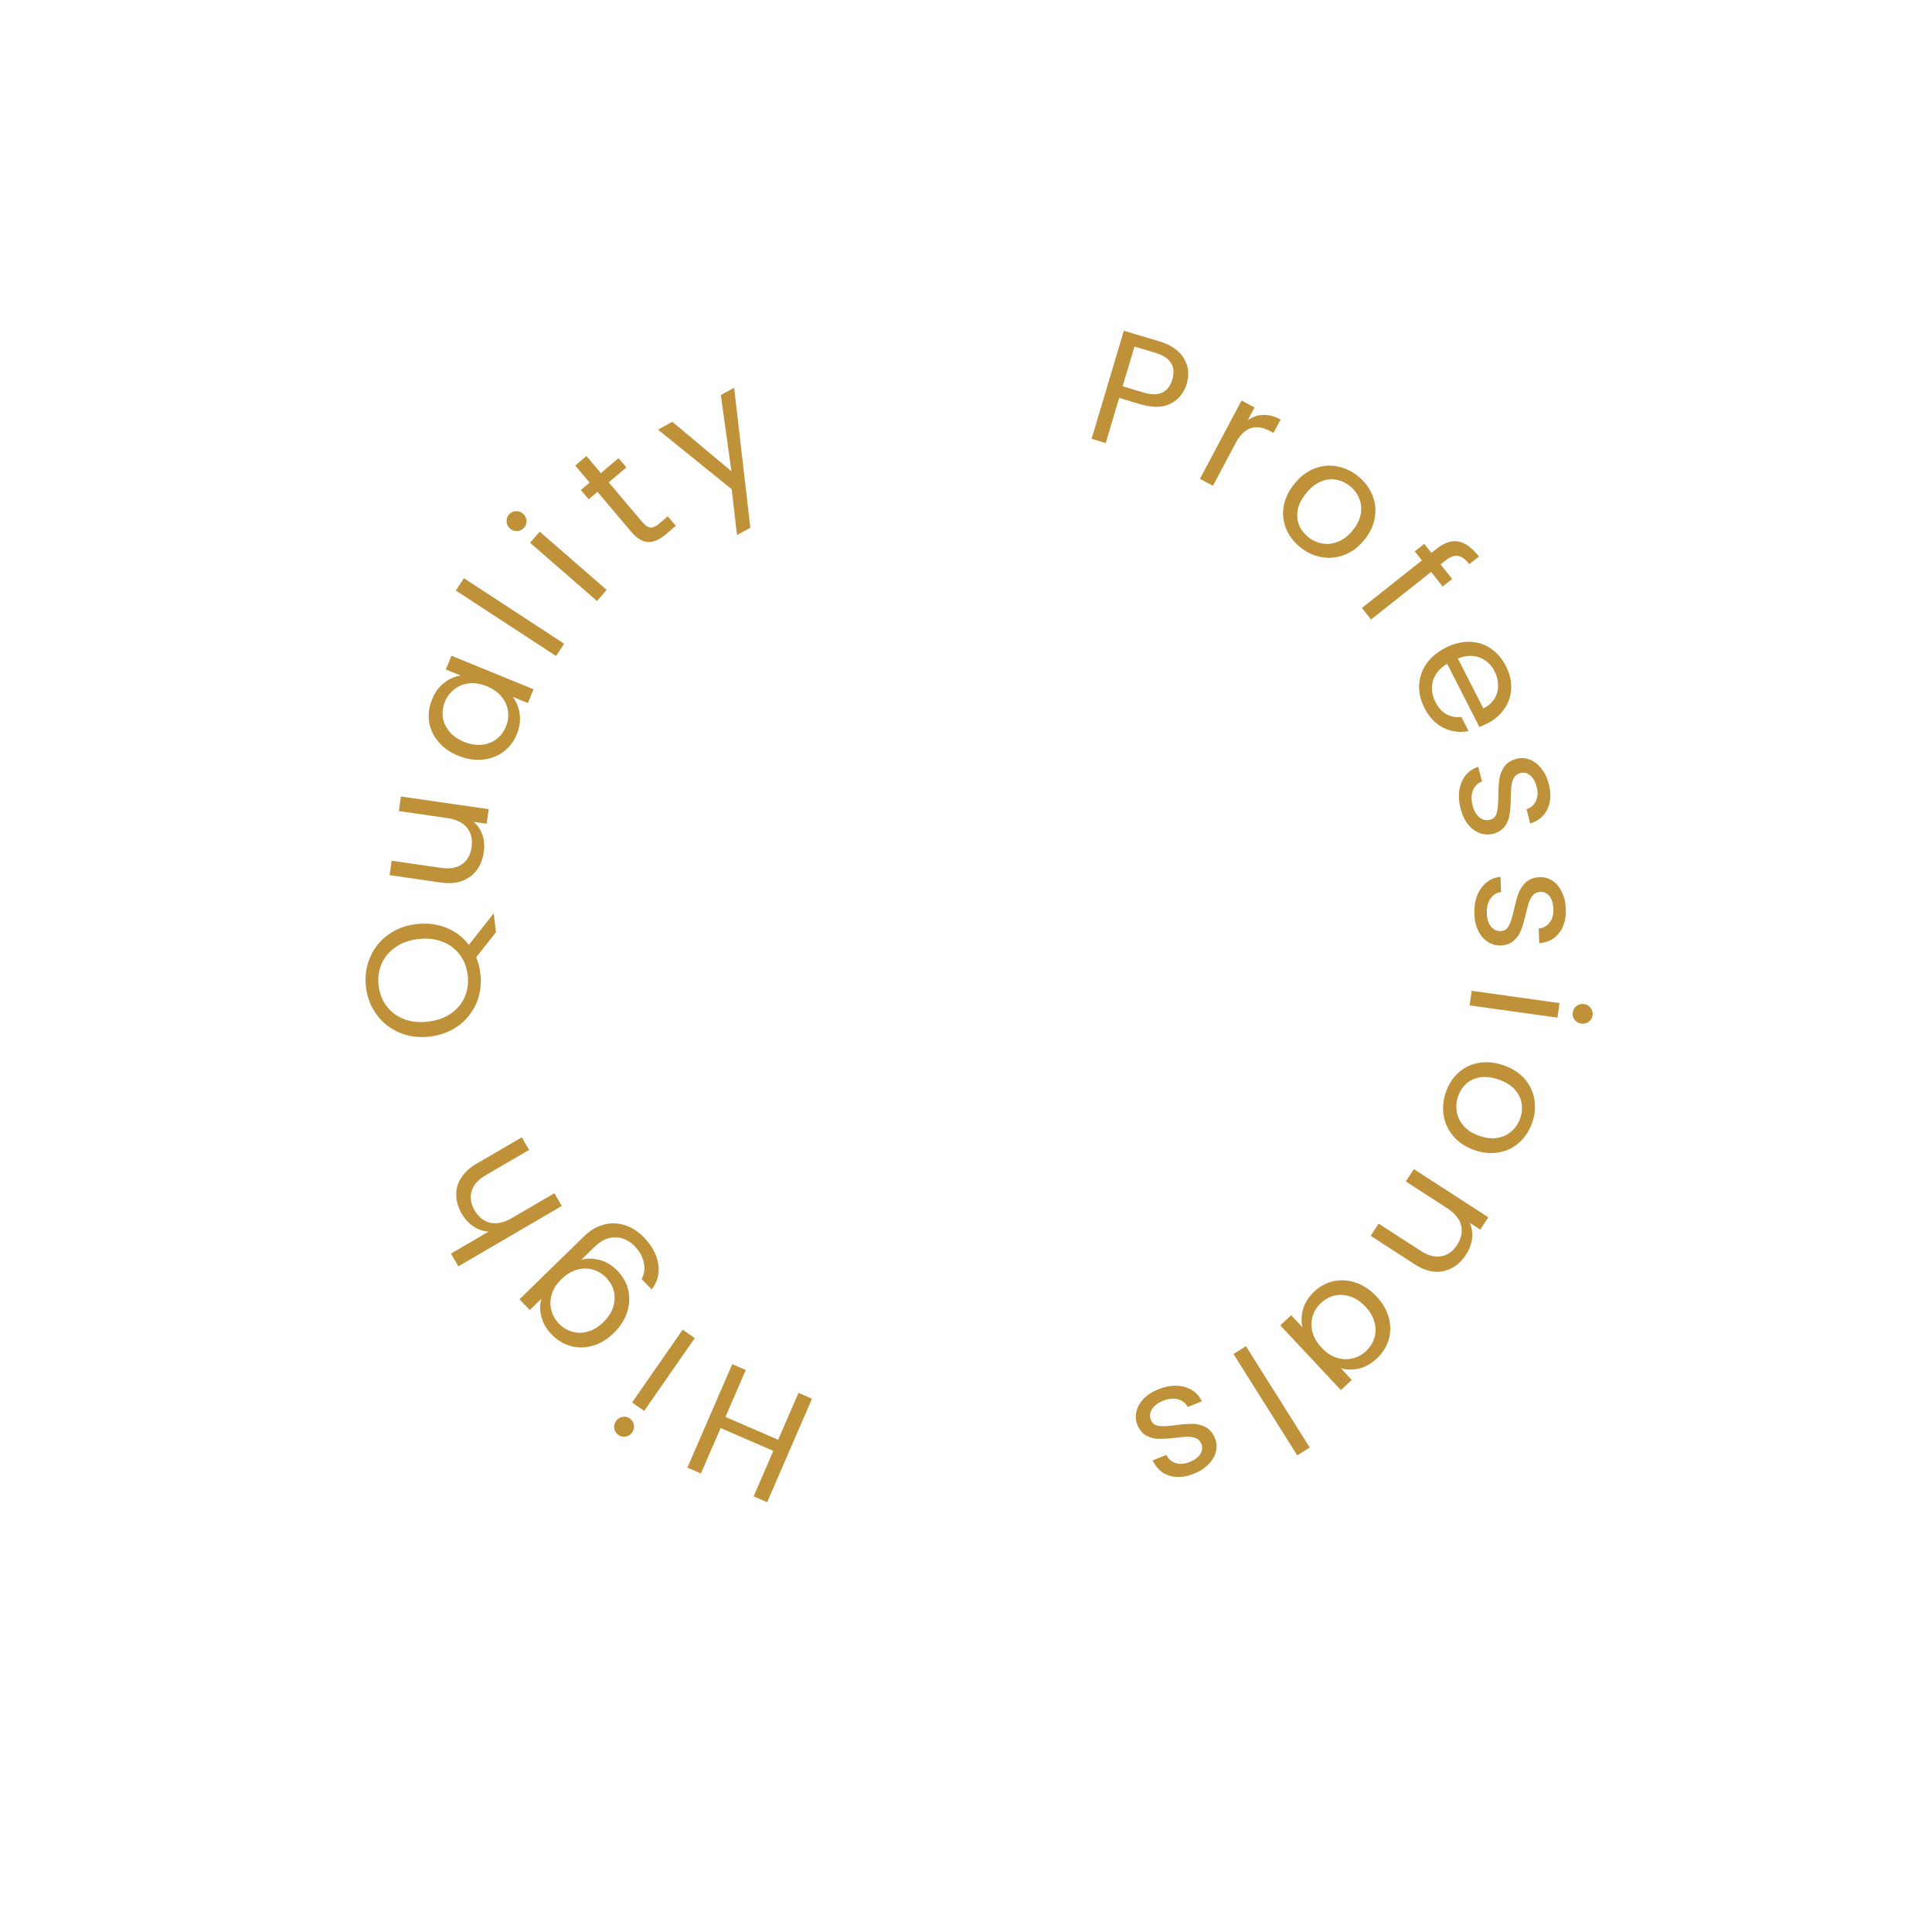 <svg width="191" height="191" viewBox="0 0 191 191" fill="none" xmlns="http://www.w3.org/2000/svg">
<g filter="url(#filter0_d_9_756)">
<circle cx="95.5" cy="91.5" r="73.5" fill="white"/>
</g>
<path d="M67.957 145.092L72.393 134.86L73.729 135.439L71.718 140.078L76.929 142.337L78.94 137.698L80.276 138.277L75.841 148.509L74.505 147.93L76.452 143.438L71.24 141.179L69.293 145.671L67.957 145.092Z" fill="#bf923a"/>
<path d="M62.252 140.224C62.48 140.382 62.617 140.595 62.666 140.862C62.714 141.13 62.658 141.377 62.5 141.605C62.342 141.833 62.129 141.97 61.862 142.018C61.594 142.067 61.347 142.011 61.119 141.853C60.9 141.701 60.771 141.494 60.732 141.233C60.684 140.966 60.739 140.718 60.897 140.491C61.056 140.263 61.268 140.125 61.536 140.077C61.794 140.023 62.033 140.072 62.252 140.224ZM62.487 138.653L67.491 131.454L68.687 132.285L63.682 139.484L62.487 138.653Z" fill="#bf923a"/>
<path d="M54.553 131.945C54.024 131.402 53.681 130.813 53.523 130.178C53.358 129.534 53.358 128.939 53.524 128.39L52.378 129.507L51.351 128.452L57.768 122.199C58.34 121.641 58.968 121.268 59.649 121.081C60.338 120.886 61.032 120.895 61.73 121.107C62.422 121.312 63.062 121.717 63.65 122.32C64.454 123.145 64.929 124.023 65.075 124.952C65.222 125.882 65.007 126.724 64.432 127.478L63.427 126.447C63.697 125.96 63.772 125.426 63.651 124.843C63.538 124.254 63.236 123.707 62.744 123.202C62.186 122.629 61.552 122.338 60.843 122.329C60.127 122.312 59.444 122.62 58.795 123.253L57.477 124.537C58.045 124.386 58.648 124.394 59.287 124.561C59.926 124.727 60.51 125.082 61.039 125.624C61.582 126.182 61.94 126.824 62.111 127.55C62.276 128.269 62.236 129 61.992 129.744C61.749 130.487 61.31 131.168 60.676 131.786C60.035 132.412 59.346 132.829 58.612 133.038C57.87 133.255 57.146 133.268 56.439 133.078C55.725 132.88 55.096 132.502 54.553 131.945ZM55.506 126.458C55.033 126.92 54.713 127.417 54.548 127.951C54.383 128.484 54.368 129.004 54.505 129.512C54.627 130.018 54.877 130.467 55.257 130.856C55.637 131.246 56.075 131.512 56.571 131.654C57.067 131.796 57.584 131.792 58.121 131.64C58.658 131.489 59.164 131.182 59.638 130.72C60.119 130.251 60.446 129.747 60.619 129.206C60.784 128.672 60.806 128.152 60.684 127.645C60.555 127.146 60.301 126.701 59.921 126.311C59.541 125.922 59.103 125.656 58.607 125.514C58.096 125.371 57.572 125.376 57.035 125.527C56.489 125.686 55.98 125.997 55.506 126.458Z" fill="#bf923a"/>
<path d="M45.636 119.964C45.303 119.393 45.126 118.804 45.106 118.198C45.077 117.598 45.231 117.026 45.569 116.483C45.901 115.931 46.418 115.451 47.118 115.042L51.581 112.438L52.307 113.681L48.023 116.181C47.268 116.622 46.802 117.147 46.627 117.756C46.442 118.37 46.54 119.004 46.922 119.658C47.309 120.322 47.825 120.73 48.471 120.885C49.111 121.03 49.828 120.871 50.62 120.409L54.807 117.965L55.541 119.223L45.315 125.19L44.581 123.933L48.312 121.755C47.78 121.732 47.282 121.566 46.817 121.257C46.347 120.938 45.954 120.507 45.636 119.964Z" fill="#bf923a"/>
<path d="M49.031 92.164L47.079 94.63C47.291 95.153 47.429 95.696 47.494 96.257C47.614 97.285 47.485 98.251 47.107 99.154C46.719 100.058 46.124 100.809 45.324 101.407C44.512 101.996 43.566 102.353 42.485 102.479C41.404 102.605 40.407 102.475 39.492 102.087C38.565 101.691 37.814 101.096 37.238 100.304C36.652 99.514 36.299 98.604 36.179 97.577C36.058 96.538 36.192 95.567 36.58 94.663C36.958 93.759 37.548 93.014 38.349 92.427C39.151 91.839 40.097 91.482 41.188 91.355C42.248 91.231 43.228 91.353 44.13 91.72C45.032 92.088 45.774 92.651 46.357 93.41L48.812 90.289L49.031 92.164ZM42.313 101.001C43.192 100.899 43.945 100.634 44.572 100.206C45.197 99.768 45.654 99.221 45.943 98.564C46.23 97.897 46.329 97.177 46.239 96.404C46.149 95.63 45.888 94.957 45.456 94.385C45.023 93.802 44.452 93.374 43.744 93.103C43.034 92.82 42.24 92.73 41.361 92.833C40.471 92.936 39.718 93.207 39.103 93.644C38.477 94.071 38.019 94.613 37.73 95.269C37.442 95.926 37.343 96.646 37.434 97.43C37.526 98.214 37.788 98.893 38.219 99.465C38.651 100.038 39.222 100.465 39.931 100.747C40.629 101.02 41.423 101.105 42.313 101.001Z" fill="#bf923a"/>
<path d="M39.636 78.742L48.314 79.995L48.106 81.436L46.823 81.251C47.227 81.589 47.52 82.025 47.701 82.558C47.874 83.079 47.918 83.635 47.832 84.226C47.735 84.901 47.51 85.489 47.158 85.987C46.795 86.485 46.311 86.851 45.705 87.087C45.102 87.312 44.399 87.367 43.596 87.251L38.513 86.517L38.719 85.092L43.612 85.799C44.467 85.922 45.158 85.801 45.685 85.435C46.202 85.068 46.514 84.51 46.623 83.76C46.734 82.989 46.584 82.348 46.173 81.836C45.762 81.324 45.102 81.002 44.194 80.871L39.428 80.183L39.636 78.742Z" fill="#bf923a"/>
<path d="M45.297 74.708C44.468 74.37 43.81 73.905 43.325 73.316C42.83 72.722 42.529 72.063 42.421 71.339C42.318 70.606 42.413 69.878 42.708 69.157C42.998 68.446 43.403 67.892 43.923 67.493C44.443 67.095 44.987 66.862 45.556 66.795L44.075 66.19L44.631 64.827L52.749 68.142L52.192 69.505L50.681 68.888C51.046 69.348 51.278 69.909 51.376 70.572C51.469 71.22 51.372 71.895 51.085 72.596C50.791 73.317 50.347 73.896 49.754 74.333C49.16 74.771 48.474 75.026 47.695 75.1C46.916 75.174 46.117 75.043 45.297 74.708ZM48.119 67.841C47.506 67.591 46.923 67.497 46.368 67.558C45.813 67.62 45.33 67.814 44.919 68.142C44.503 68.456 44.192 68.865 43.987 69.369C43.781 69.872 43.712 70.38 43.779 70.891C43.847 71.403 44.058 71.875 44.411 72.307C44.765 72.74 45.247 73.081 45.86 73.331C46.482 73.585 47.075 73.683 47.64 73.626C48.195 73.564 48.681 73.377 49.097 73.063C49.504 72.745 49.81 72.334 50.015 71.831C50.221 71.327 50.29 70.819 50.222 70.308C50.149 69.782 49.935 69.303 49.582 68.871C49.219 68.435 48.731 68.091 48.119 67.841Z" fill="#bf923a"/>
<path d="M45.859 57.162L55.772 63.636L54.976 64.855L45.062 58.381L45.859 57.162Z" fill="#bf923a"/>
<path d="M51.822 52.158C51.64 52.367 51.414 52.481 51.143 52.5C50.872 52.519 50.632 52.438 50.423 52.255C50.214 52.073 50.099 51.847 50.081 51.576C50.062 51.305 50.143 51.065 50.325 50.856C50.501 50.655 50.72 50.549 50.984 50.538C51.255 50.519 51.495 50.601 51.704 50.783C51.913 50.965 52.027 51.191 52.046 51.462C52.072 51.725 51.997 51.957 51.822 52.158ZM53.359 52.562L59.974 58.316L59.019 59.414L52.403 53.66L53.359 52.562Z" fill="#bf923a"/>
<path d="M60.179 47.687L63.517 51.632C63.792 51.958 64.058 52.131 64.313 52.153C64.562 52.166 64.857 52.028 65.199 51.738L66.018 51.046L66.814 51.986L65.812 52.834C65.193 53.357 64.608 53.608 64.058 53.584C63.507 53.561 62.956 53.224 62.405 52.572L59.067 48.627L58.2 49.361L57.425 48.445L58.292 47.711L56.866 46.026L57.977 45.085L59.404 46.771L61.15 45.293L61.925 46.209L60.179 47.687Z" fill="#bf923a"/>
<path d="M72.578 38.33L74.179 52.172L72.862 52.898L72.336 48.365L65.053 42.477L66.469 41.697L72.308 46.59L71.261 39.056L72.578 38.33Z" fill="#bf923a"/>
<path d="M117.317 37.957C117.051 38.847 116.523 39.496 115.733 39.906C114.956 40.309 113.944 40.324 112.697 39.952L110.643 39.338L109.311 43.8L107.916 43.383L111.106 32.697L114.555 33.727C115.761 34.087 116.589 34.651 117.039 35.42C117.499 36.192 117.591 37.037 117.317 37.957ZM113.041 38.802C113.817 39.033 114.44 39.036 114.909 38.808C115.377 38.581 115.705 38.155 115.891 37.532C116.284 36.213 115.725 35.328 114.212 34.877L112.158 34.264L110.986 38.188L113.041 38.802Z" fill="#bf923a"/>
<path d="M123.359 41.538C123.821 41.216 124.324 41.042 124.868 41.017C125.422 40.998 126.001 41.148 126.604 41.469L125.898 42.797L125.559 42.617C124.118 41.851 122.982 42.249 122.151 43.813L119.913 48.023L118.627 47.34L122.742 39.598L124.028 40.281L123.359 41.538Z" fill="#bf923a"/>
<path d="M128.473 54.044C127.842 53.518 127.387 52.896 127.11 52.179C126.841 51.469 126.777 50.729 126.919 49.959C127.076 49.187 127.445 48.453 128.025 47.756C128.599 47.068 129.251 46.584 129.983 46.306C130.73 46.026 131.478 45.961 132.226 46.113C132.982 46.256 133.679 46.594 134.318 47.127C134.957 47.659 135.416 48.284 135.693 49.001C135.977 49.71 136.048 50.449 135.906 51.219C135.773 51.996 135.416 52.733 134.835 53.43C134.255 54.127 133.587 54.611 132.832 54.885C132.092 55.157 131.34 55.218 130.577 55.067C129.813 54.917 129.112 54.576 128.473 54.044ZM129.292 53.06C129.693 53.395 130.149 53.614 130.658 53.719C131.168 53.825 131.686 53.777 132.213 53.578C132.749 53.385 133.242 53.019 133.692 52.478C134.143 51.937 134.419 51.389 134.52 50.834C134.62 50.28 134.574 49.769 134.38 49.302C134.193 48.827 133.898 48.422 133.497 48.087C133.087 47.746 132.632 47.526 132.13 47.428C131.644 47.328 131.142 47.382 130.623 47.588C130.104 47.794 129.619 48.168 129.168 48.709C128.711 49.258 128.423 49.803 128.306 50.344C128.197 50.891 128.232 51.399 128.411 51.868C128.597 52.328 128.89 52.725 129.292 53.06Z" fill="#bf923a"/>
<path d="M142.621 57.985L141.478 56.543L135.546 61.243L134.642 60.102L140.573 55.402L139.868 54.511L140.808 53.766L141.514 54.656L142.003 54.269C142.772 53.659 143.488 53.412 144.15 53.527C144.828 53.643 145.514 54.14 146.21 55.018L145.257 55.773C144.86 55.272 144.478 54.996 144.111 54.946C143.76 54.898 143.359 55.052 142.907 55.41L142.418 55.798L143.561 57.24L142.621 57.985Z" fill="#bf923a"/>
<path d="M147.059 71.512C146.812 71.638 146.543 71.757 146.253 71.87L143.069 65.627C142.324 66.067 141.854 66.636 141.659 67.334C141.478 68.037 141.563 68.73 141.912 69.414C142.198 69.975 142.563 70.375 143.009 70.615C143.469 70.859 143.956 70.946 144.471 70.875L145.183 72.272C144.326 72.445 143.5 72.34 142.705 71.955C141.919 71.566 141.289 70.905 140.814 69.974C140.436 69.233 140.263 68.483 140.295 67.724C140.332 66.975 140.57 66.279 141.008 65.636C141.456 64.988 142.084 64.459 142.892 64.047C143.7 63.635 144.49 63.435 145.263 63.448C146.036 63.461 146.731 63.675 147.35 64.09C147.983 64.509 148.494 65.099 148.881 65.859C149.259 66.6 149.432 67.338 149.4 68.073C149.368 68.808 149.144 69.473 148.729 70.068C148.328 70.667 147.772 71.149 147.059 71.512ZM146.646 70.034C147.141 69.782 147.508 69.457 147.748 69.06C147.997 68.657 148.116 68.219 148.102 67.747C148.103 67.28 147.987 66.818 147.755 66.362C147.42 65.706 146.925 65.252 146.27 65C145.619 64.757 144.906 64.791 144.131 65.103L146.646 70.034Z" fill="#bf923a"/>
<path d="M144.394 79.951C144.227 79.3 144.187 78.688 144.272 78.116C144.367 77.541 144.572 77.054 144.889 76.653C145.215 76.251 145.633 75.968 146.141 75.805L146.514 77.262C146.101 77.412 145.805 77.696 145.626 78.117C145.45 78.547 145.436 79.051 145.584 79.63C145.721 80.168 145.948 80.561 146.265 80.81C146.582 81.059 146.921 81.138 147.283 81.045C147.655 80.95 147.887 80.715 147.978 80.339C148.079 79.961 148.129 79.403 148.128 78.666C148.132 77.993 148.165 77.434 148.228 76.989C148.303 76.551 148.469 76.145 148.726 75.772C148.995 75.405 149.404 75.152 149.952 75.012C150.386 74.901 150.817 74.929 151.244 75.095C151.672 75.26 152.05 75.555 152.378 75.977C152.717 76.397 152.964 76.912 153.12 77.522C153.361 78.462 153.317 79.282 152.99 79.983C152.662 80.683 152.09 81.159 151.274 81.412L150.914 80.001C151.35 79.857 151.66 79.585 151.845 79.185C152.031 78.796 152.055 78.328 151.915 77.78C151.785 77.274 151.574 76.899 151.28 76.654C150.986 76.41 150.664 76.333 150.312 76.423C150.033 76.494 149.823 76.641 149.682 76.865C149.554 77.096 149.468 77.36 149.423 77.658C149.391 77.963 149.37 78.376 149.359 78.896C149.35 79.548 149.311 80.086 149.244 80.511C149.187 80.933 149.032 81.319 148.78 81.67C148.531 82.031 148.15 82.282 147.636 82.425C147.171 82.544 146.719 82.522 146.281 82.358C145.843 82.195 145.455 81.904 145.116 81.484C144.791 81.072 144.55 80.561 144.394 79.951Z" fill="#bf923a"/>
<path d="M145.757 90.364C145.733 89.693 145.823 89.086 146.027 88.545C146.242 88.004 146.546 87.571 146.94 87.247C147.344 86.922 147.812 86.735 148.344 86.683L148.399 88.186C147.964 88.245 147.614 88.46 147.35 88.833C147.087 89.216 146.966 89.706 146.988 90.303C147.008 90.858 147.147 91.29 147.404 91.601C147.66 91.912 147.975 92.06 148.348 92.047C148.732 92.032 149.008 91.852 149.177 91.504C149.357 91.156 149.524 90.621 149.679 89.9C149.826 89.244 149.977 88.705 150.132 88.283C150.298 87.871 150.547 87.51 150.877 87.199C151.218 86.898 151.671 86.737 152.236 86.717C152.684 86.7 153.099 86.819 153.482 87.071C153.865 87.324 154.172 87.692 154.403 88.174C154.645 88.657 154.777 89.212 154.8 89.841C154.836 90.811 154.619 91.604 154.151 92.218C153.682 92.833 153.022 93.178 152.171 93.251L152.118 91.796C152.575 91.748 152.936 91.548 153.201 91.197C153.466 90.856 153.588 90.403 153.567 89.838C153.548 89.316 153.421 88.904 153.186 88.603C152.951 88.302 152.652 88.159 152.289 88.172C152.002 88.182 151.765 88.282 151.58 88.47C151.406 88.668 151.265 88.908 151.158 89.19C151.062 89.482 150.954 89.88 150.833 90.386C150.686 91.022 150.534 91.54 150.378 91.94C150.233 92.341 150 92.685 149.679 92.975C149.359 93.274 148.933 93.439 148.401 93.47C147.921 93.487 147.484 93.37 147.091 93.117C146.697 92.865 146.38 92.498 146.138 92.015C145.907 91.543 145.78 90.993 145.757 90.364Z" fill="#bf923a"/>
<path d="M155.48 100.108C155.518 99.833 155.646 99.614 155.863 99.45C156.079 99.287 156.325 99.224 156.6 99.263C156.875 99.301 157.094 99.429 157.257 99.645C157.421 99.862 157.483 100.108 157.445 100.382C157.408 100.647 157.282 100.855 157.067 101.008C156.85 101.172 156.604 101.234 156.329 101.196C156.055 101.157 155.836 101.03 155.672 100.813C155.507 100.607 155.443 100.372 155.48 100.108ZM153.972 100.608L145.289 99.393L145.49 97.951L154.174 99.166L153.972 100.608Z" fill="#bf923a"/>
<path d="M142.934 107.98C143.2 107.203 143.619 106.557 144.189 106.042C144.757 105.537 145.426 105.214 146.196 105.071C146.973 104.943 147.79 105.025 148.648 105.319C149.496 105.609 150.18 106.046 150.702 106.631C151.23 107.229 151.557 107.904 151.682 108.657C151.818 109.414 151.751 110.186 151.481 110.973C151.212 111.76 150.792 112.411 150.221 112.926C149.66 113.445 148.995 113.775 148.225 113.917C147.451 114.069 146.635 113.999 145.777 113.705C144.92 113.412 144.228 112.961 143.704 112.353C143.185 111.758 142.86 111.078 142.728 110.311C142.596 109.544 142.665 108.767 142.934 107.98ZM144.145 108.394C143.976 108.889 143.933 109.393 144.017 109.906C144.1 110.42 144.329 110.887 144.704 111.308C145.075 111.74 145.593 112.069 146.259 112.297C146.925 112.525 147.535 112.588 148.089 112.484C148.643 112.381 149.104 112.155 149.471 111.807C149.848 111.463 150.121 111.043 150.291 110.549C150.463 110.044 150.506 109.54 150.419 109.037C150.339 108.547 150.11 108.097 149.732 107.685C149.354 107.274 148.832 106.955 148.166 106.727C147.49 106.495 146.878 106.421 146.331 106.504C145.781 106.598 145.318 106.812 144.945 107.146C144.581 107.484 144.314 107.9 144.145 108.394Z" fill="#bf923a"/>
<path d="M144.949 124.014C144.37 124.91 143.628 125.459 142.722 125.661C141.826 125.868 140.867 125.642 139.846 124.982L135.506 122.175L136.288 120.966L140.453 123.66C141.187 124.135 141.866 124.313 142.489 124.195C143.12 124.082 143.642 123.708 144.053 123.072C144.47 122.427 144.601 121.782 144.447 121.136C144.288 120.499 143.823 119.932 143.052 119.434L138.981 116.801L139.772 115.579L147.135 120.34L146.344 121.562L145.296 120.885C145.516 121.37 145.596 121.885 145.535 122.43C145.469 122.985 145.274 123.512 144.949 124.014Z" fill="#bf923a"/>
<path d="M136.084 128.172C136.697 128.826 137.1 129.522 137.295 130.261C137.496 131.007 137.495 131.731 137.291 132.434C137.079 133.144 136.689 133.765 136.12 134.297C135.56 134.822 134.96 135.157 134.321 135.302C133.683 135.447 133.091 135.431 132.546 135.255L133.639 136.423L132.565 137.429L126.572 131.028L127.647 130.022L128.762 131.214C128.622 130.643 128.646 130.036 128.833 129.393C129.02 128.766 129.39 128.193 129.943 127.675C130.511 127.143 131.156 126.802 131.878 126.652C132.6 126.503 133.33 126.557 134.069 126.815C134.807 127.073 135.479 127.526 136.084 128.172ZM130.654 133.234C131.106 133.717 131.597 134.046 132.127 134.222C132.657 134.398 133.177 134.423 133.687 134.296C134.196 134.185 134.649 133.943 135.046 133.571C135.443 133.199 135.718 132.767 135.87 132.274C136.022 131.781 136.028 131.264 135.887 130.724C135.746 130.183 135.45 129.672 134.998 129.189C134.539 128.698 134.04 128.361 133.503 128.177C132.973 128.002 132.453 127.969 131.944 128.081C131.442 128.2 130.993 128.446 130.595 128.818C130.198 129.189 129.924 129.622 129.772 130.115C129.619 130.623 129.613 131.147 129.754 131.688C129.902 132.236 130.202 132.751 130.654 133.234Z" fill="#bf923a"/>
<path d="M128.25 143.882L121.944 133.861L123.177 133.085L129.483 143.106L128.25 143.882Z" fill="#bf923a"/>
<path d="M114.472 137.364C115.095 137.111 115.695 136.988 116.274 136.994C116.856 137.011 117.367 137.149 117.806 137.408C118.249 137.677 118.586 138.052 118.817 138.534L117.423 139.1C117.219 138.711 116.897 138.457 116.457 138.336C116.006 138.22 115.504 138.274 114.951 138.499C114.437 138.708 114.078 138.987 113.874 139.334C113.67 139.682 113.638 140.029 113.779 140.375C113.924 140.731 114.188 140.928 114.573 140.968C114.961 141.017 115.521 140.991 116.251 140.89C116.918 140.803 117.476 140.76 117.926 140.762C118.37 140.777 118.794 140.886 119.2 141.09C119.599 141.308 119.905 141.678 120.118 142.202C120.287 142.617 120.318 143.048 120.211 143.494C120.105 143.94 119.865 144.355 119.49 144.737C119.12 145.129 118.644 145.444 118.061 145.681C117.161 146.047 116.343 146.115 115.605 145.885C114.866 145.655 114.317 145.153 113.956 144.379L115.305 143.831C115.507 144.243 115.819 144.514 116.239 144.642C116.65 144.775 117.117 144.735 117.641 144.522C118.125 144.325 118.468 144.064 118.671 143.74C118.873 143.416 118.906 143.086 118.769 142.75C118.661 142.484 118.486 142.295 118.246 142.186C118 142.09 117.726 142.04 117.425 142.036C117.118 142.046 116.706 142.081 116.19 142.141C115.542 142.22 115.004 142.255 114.574 142.245C114.148 142.246 113.744 142.145 113.363 141.943C112.972 141.745 112.671 141.401 112.46 140.911C112.279 140.466 112.24 140.016 112.342 139.56C112.445 139.104 112.681 138.679 113.051 138.287C113.416 137.909 113.889 137.601 114.472 137.364Z" fill="#bf923a"/>
<defs>
<filter id="filter0_d_9_756" x="0" y="0" width="191" height="191" filterUnits="userSpaceOnUse" color-interpolation-filters="sRGB">
<feFlood flood-opacity="0" result="BackgroundImageFix"/>
<feColorMatrix in="SourceAlpha" type="matrix" values="0 0 0 0 0 0 0 0 0 0 0 0 0 0 0 0 0 0 127 0" result="hardAlpha"/>
<feMorphology radius="1" operator="dilate" in="SourceAlpha" result="effect1_dropShadow_9_756"/>
<feOffset dy="4"/>
<feGaussianBlur stdDeviation="10.5"/>
<feComposite in2="hardAlpha" operator="out"/>
<feColorMatrix type="matrix" values="0 0 0 0 0.188 0 0 0 0 0.482 0 0 0 0 0.769 0 0 0 0.1 0"/>
<feBlend mode="normal" in2="BackgroundImageFix" result="effect1_dropShadow_9_756"/>
<feBlend mode="normal" in="SourceGraphic" in2="effect1_dropShadow_9_756" result="shape"/>
</filter>
</defs>
</svg>
